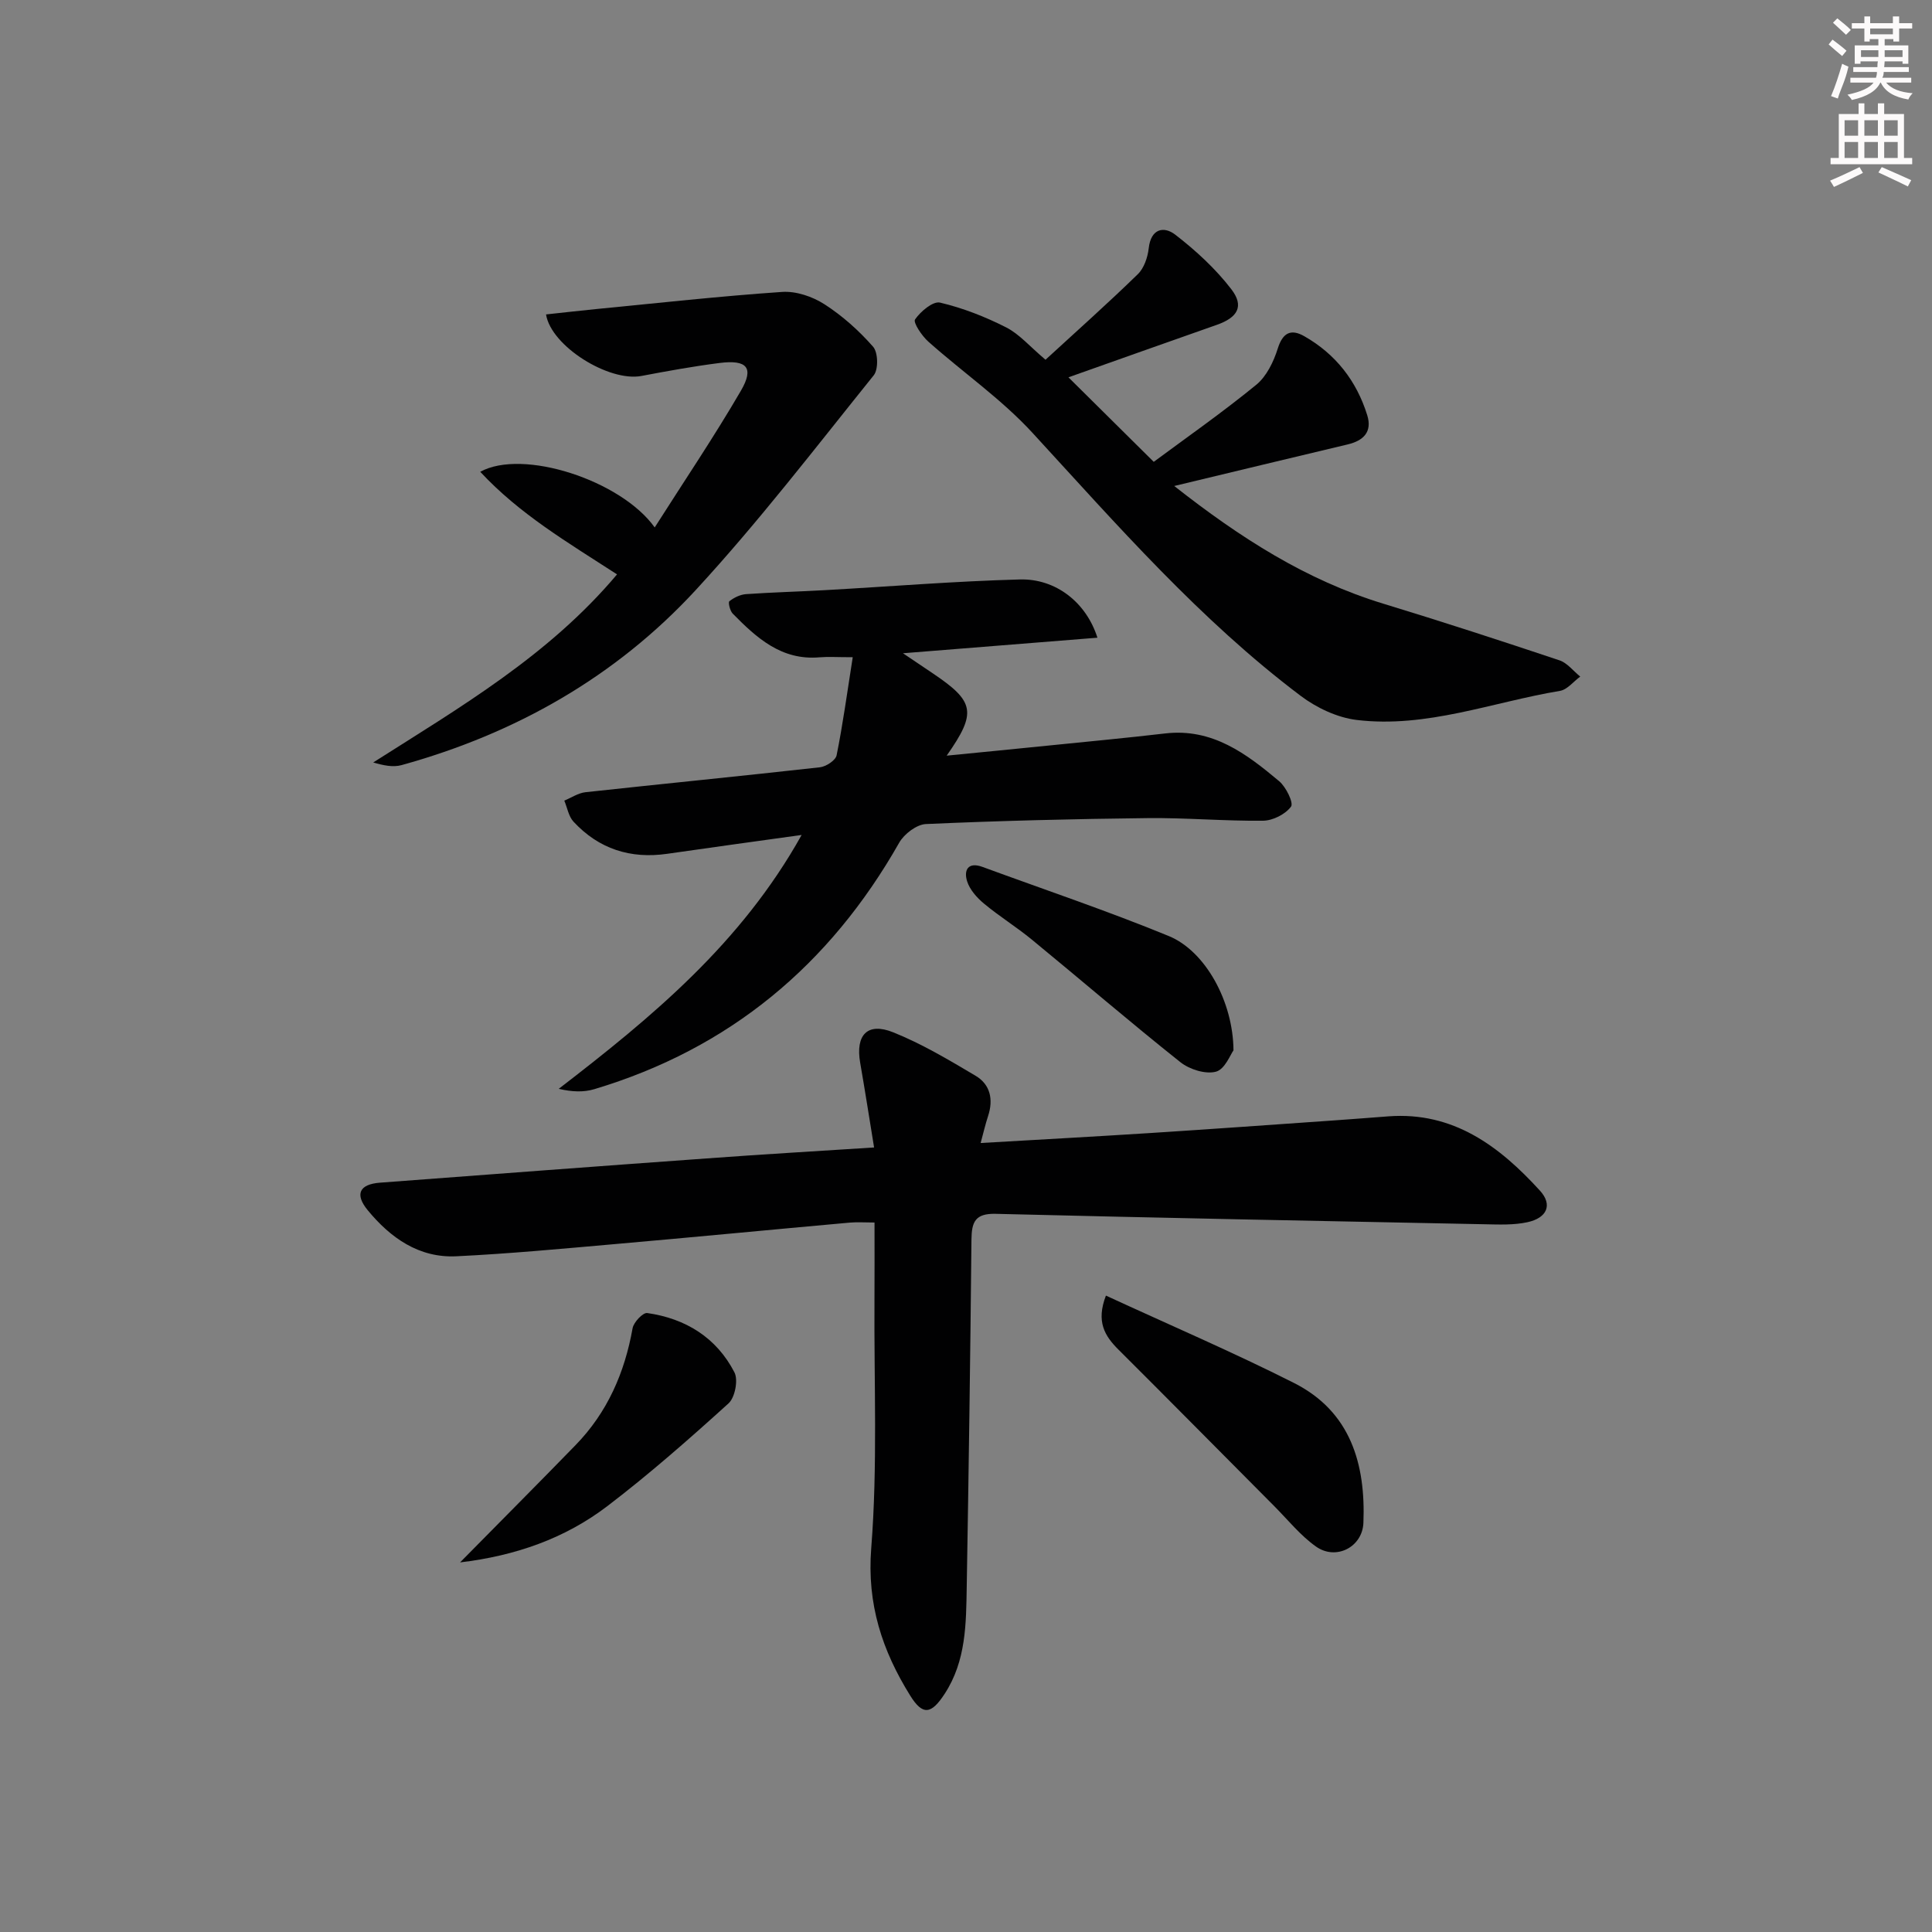 <svg enable-background="new 0 0 400 400" viewBox="0 0 400 400" xmlns="http://www.w3.org/2000/svg"><rect x="0" y="0" width="400" height="400" fill="#808080" stroke="none"/><g fill="#010102"><path d="m180.97 237.57c-1-6.14-1.89-11.85-2.88-17.54-1-5.74 1.49-8.45 6.84-6.3 5.94 2.38 11.53 5.72 17.06 9 3.05 1.81 3.71 4.91 2.58 8.34-.56 1.69-.95 3.43-1.54 5.58 12-.7 23.58-1.33 35.15-2.07 12.77-.82 25.53-1.74 38.3-2.63 3.65-.25 7.29-.55 10.94-.82 13.47-1.02 23.03 6.19 31.41 15.38 2.67 2.93 1.46 5.65-2.57 6.53-2.84.62-5.88.49-8.82.43-33.78-.67-67.55-1.32-101.32-2.16-4.22-.1-4.95 1.69-4.99 5.31-.23 23.98-.57 47.95-.98 71.93-.13 7.62-.12 15.3-4.55 22.11-2.76 4.25-4.54 4.6-7.15.4-5.79-9.31-8.99-18.93-8.07-30.54 1.34-17.02.56-34.2.67-51.32.03-5.14.01-10.29.01-16.09-1.96 0-3.57-.12-5.15.02-16.22 1.46-32.43 3.03-48.65 4.45-10.92.96-21.85 1.99-32.79 2.52-7.74.37-13.63-3.82-18.34-9.54-2.73-3.32-1.72-5.38 2.55-5.7 22.54-1.7 45.08-3.4 67.62-5.02 11.25-.83 22.52-1.49 34.67-2.27z"/><path d="m176.55 136.07c-3.27 0-5.09-.13-6.89.02-7.87.68-13.01-4.02-17.96-9.05-.57-.58-.98-2.33-.69-2.56.95-.75 2.24-1.38 3.43-1.47 5.47-.38 10.96-.52 16.43-.83 13.43-.75 26.84-1.85 40.28-2.21 7.42-.2 13.74 4.73 16.06 12.06-13.19 1.05-26.11 2.09-40.26 3.22 2.63 1.77 4.44 2.99 6.25 4.21 8.6 5.8 9.07 8.05 2.8 16.99 7.41-.73 14.19-1.39 20.98-2.08 8.09-.82 16.19-1.58 24.27-2.52 9.75-1.13 16.8 4.19 23.59 9.89 1.42 1.19 3.03 4.5 2.45 5.27-1.18 1.58-3.76 2.89-5.79 2.91-7.97.09-15.95-.63-23.93-.54-15.29.17-30.59.55-45.87 1.23-1.93.09-4.51 2.06-5.53 3.86-14.37 25.32-35.13 42.64-63.12 51.03-2.19.66-4.6.58-7.37-.07 19.3-14.86 37.74-30.07 50.29-52.56-9.97 1.39-18.91 2.61-27.83 3.9-7.62 1.1-14.17-1.01-19.4-6.65-1.02-1.1-1.29-2.89-1.91-4.36 1.46-.6 2.87-1.57 4.37-1.74 16.17-1.76 32.37-3.35 48.54-5.16 1.28-.14 3.26-1.43 3.47-2.48 1.3-6.44 2.18-12.96 3.34-20.31z"/><path d="m243.11 100.62c13.64 10.72 27.32 19.5 43.3 24.37 12.21 3.72 24.34 7.67 36.45 11.72 1.63.54 2.88 2.22 4.31 3.37-1.4 1.02-2.68 2.71-4.21 2.96-13.99 2.33-27.61 7.76-42.07 6.02-4.04-.49-8.32-2.52-11.61-5-20.85-15.72-37.93-35.31-55.51-54.44-6.43-7-14.43-12.53-21.57-18.89-1.34-1.19-3.18-3.95-2.75-4.59 1.14-1.66 3.71-3.83 5.17-3.49 4.72 1.11 9.36 2.93 13.69 5.13 2.74 1.39 4.89 3.95 8.15 6.7 6.33-5.82 12.86-11.62 19.11-17.71 1.3-1.26 2.05-3.5 2.26-5.37.45-4.11 3.17-4.62 5.5-2.81 4.26 3.29 8.35 7.05 11.61 11.3 2.7 3.52 1.3 5.85-3 7.36-10.33 3.62-20.63 7.3-30.73 10.87 5.66 5.61 11.33 11.23 17.66 17.5 6.69-4.96 14.17-10.19 21.22-15.95 2.14-1.75 3.6-4.78 4.46-7.52 1.05-3.34 2.78-4.09 5.49-2.54 6.48 3.69 10.82 9.24 13.03 16.35 1.08 3.48-.8 5.29-4.08 6.06-11.6 2.76-23.19 5.55-35.88 8.6z"/><path d="m127.75 118.92c-10.2-6.61-20.19-12.48-28.32-21.24 8.8-4.86 29.15 1.76 36.12 11.52 6.07-9.55 12.28-18.74 17.85-28.31 2.77-4.76 1.26-6.46-4.41-5.74-5.43.69-10.82 1.67-16.2 2.69-6.71 1.26-18.68-6.14-19.74-12.74 3.43-.37 6.84-.76 10.26-1.1 12.86-1.25 25.72-2.68 38.61-3.56 2.88-.2 6.28.95 8.75 2.54 3.74 2.4 7.17 5.47 10.1 8.81 1.03 1.17 1.12 4.68.13 5.91-12.08 15.01-23.84 30.35-36.88 44.49-16.56 17.95-37.3 29.7-60.89 36.22-1.76.49-3.77.06-5.86-.55 18.01-11.45 36.35-22.14 50.48-38.94z"/><path d="m228.97 268.24c13.44 6.2 26.39 11.75 38.94 18.09 11.71 5.91 14.85 16.76 14.37 28.95-.2 5.04-5.68 7.84-9.8 4.93-3.2-2.26-5.75-5.44-8.54-8.26-10.78-10.83-21.52-21.71-32.35-32.5-2.89-2.87-4.69-5.83-2.62-11.21z"/><path d="m95.25 323.48c8.42-8.55 16.22-16.37 23.92-24.29 6.57-6.75 10.16-14.97 11.8-24.19.22-1.25 2.15-3.28 3.03-3.15 7.95 1.13 14.35 5.09 18.06 12.29.81 1.57.11 5.2-1.22 6.41-8.11 7.35-16.36 14.61-25.06 21.25-8.79 6.71-19.03 10.31-30.53 11.68z"/><path d="m255.38 217.46c-.61.81-1.77 3.93-3.63 4.42-2.17.58-5.49-.47-7.38-1.98-10.39-8.26-20.46-16.93-30.72-25.35-3.2-2.63-6.76-4.83-9.94-7.48-1.46-1.21-2.93-2.87-3.48-4.61-.71-2.25.14-4.09 3.17-2.98 12.88 4.73 25.91 9.11 38.59 14.32 7.58 3.12 13.32 13.57 13.39 23.66z"/></g><path d="m378.6 9.2.8-1c.9.7 1.9 1.4 2.9 2.3l-.9 1.1c-1.1-.9-2-1.7-2.8-2.4zm.5 10.7c.9-2.1 1.6-4.3 2.3-6.7.4.2.8.4 1.3.6-.7 3.1-1.5 4.3-2.2 6.6zm.4-15.2.9-.9c1 .8 2 1.6 2.8 2.4l-1 1c-1-.9-1.9-1.8-2.7-2.5zm12.5-1.3h1.2v1.4h2.7v1.1h-2.7v2.7h-1.2v-.5h-1.8v1.3h4.9v3.8h-1.2v-.5h-3.7c0 .4-.1.9-.1 1.2h5.1v1h-5.2c0 .5-.1.9-.3 1.2h6v1h-5.2c1.1 1.3 2.9 2 5.5 2.2-.4.4-.7.8-.9 1.3-2.9-.5-4.8-1.6-5.7-3.5h-.1c-.8 1.7-2.7 2.9-5.9 3.6-.2-.4-.6-.8-.9-1.1 2.8-.6 4.6-1.4 5.4-2.5h-4.8v-1h5.3c.1-.3.2-.7.2-1.2h-4.9v-1h5c0-.4 0-.8.1-1.2h-3.6v.5h-1.2v-3.8h4.9v-1.3h-1.8v.5h-1.1v-2.7h-2.6v-1.1h2.6v-1.4h1.2v1.4h4.7v-1.4zm-6.7 8.4h3.6c0-.4 0-.9 0-1.4h-3.6zm1.9-4.7h4.7v-1.2h-4.7zm6.7 3.3h-3.7v1.4h3.7z" fill="#fcfafa"/><path d="m384.7 21.4h1.3v2.2h2.8v-2.2h1.3v2.2h4.1v9.1h1.7v1.3h-16.9v-1.3h1.7v-9.1h4.1v-2.2zm.3 13.2.7 1.2c-1.8.9-3.8 1.9-6 2.9-.2-.4-.5-.8-.8-1.3 2.4-1 4.4-2 6.1-2.8zm-3.1-6.5h2.8v-3.2h-2.8zm0 4.6h2.8v-3.3h-2.8v3.2zm4.1-4.6h2.8v-3.2h-2.8zm0 4.6h2.8v-3.3h-2.8zm3.6 1.9c2.1.9 4.1 1.8 6.1 2.7l-.7 1.3c-2.2-1.1-4.2-2-6.1-2.9zm3.3-9.7h-2.8v3.2h2.8zm-2.8 7.8h2.8v-3.3h-2.8z" fill="#fcfafa"/></svg>